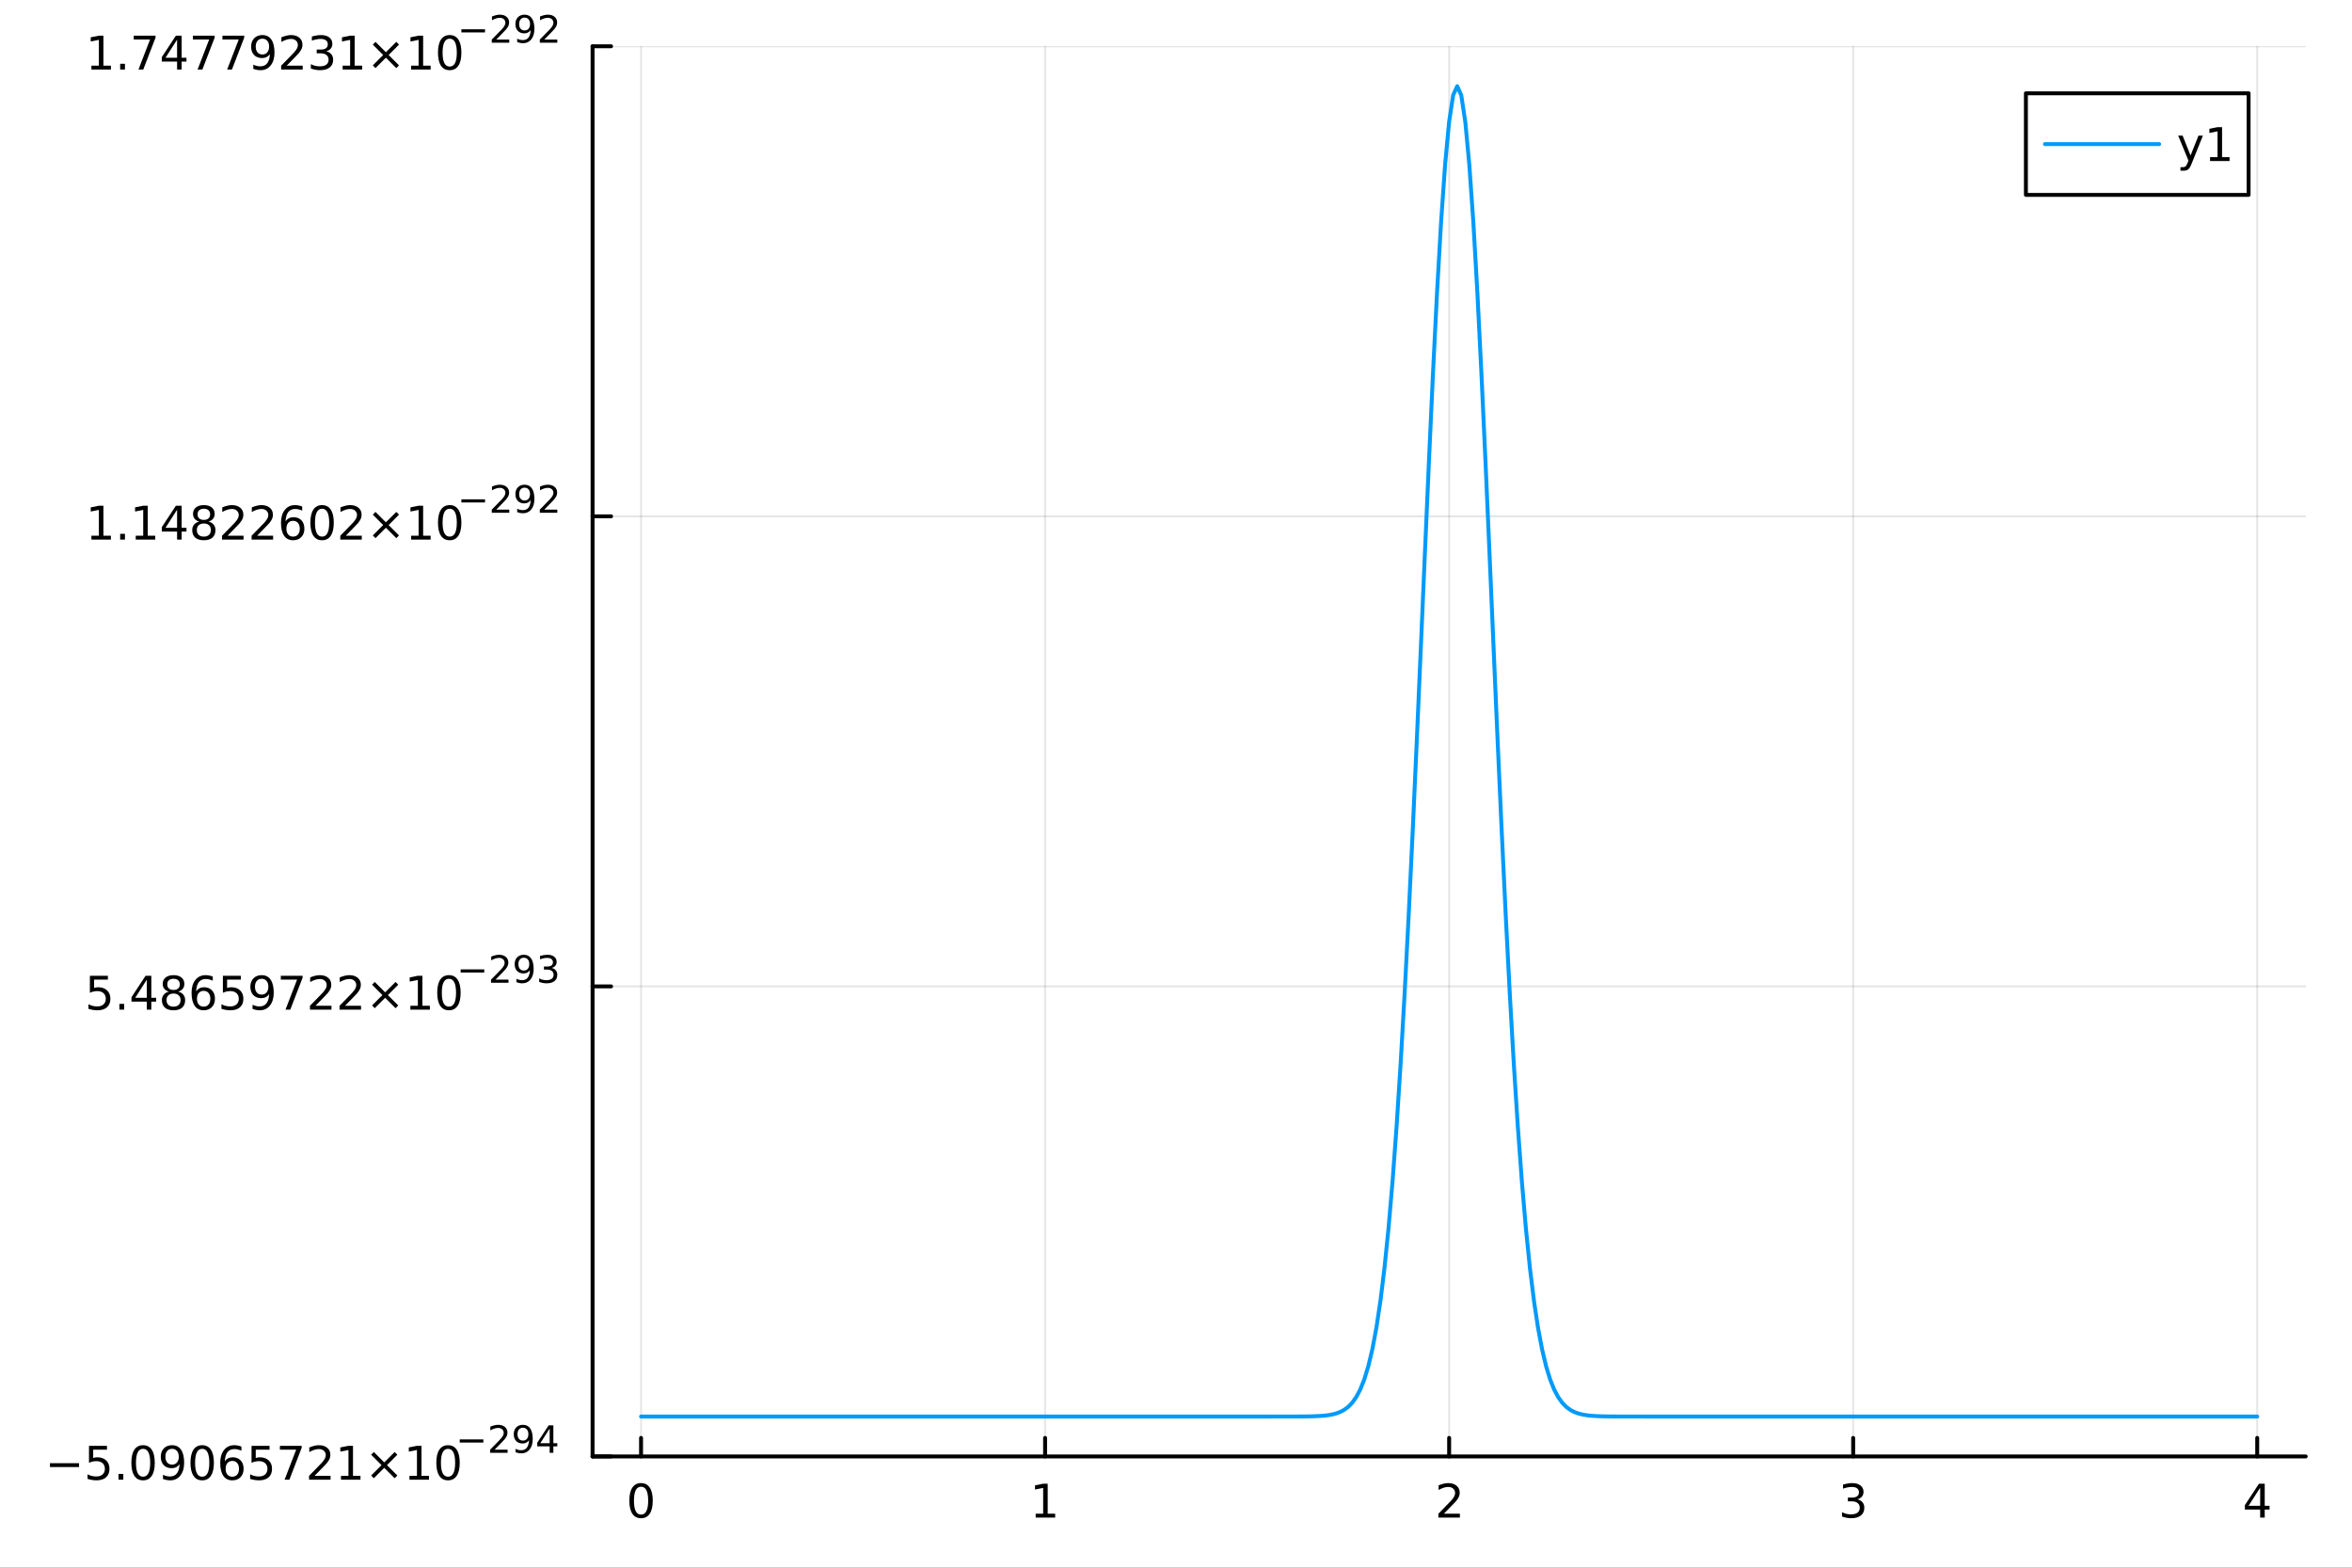 <?xml version="1.0" encoding="utf-8"?>
<svg xmlns="http://www.w3.org/2000/svg" xmlns:xlink="http://www.w3.org/1999/xlink" width="600" height="400" viewBox="0 0 2400 1600">
<rect x="0" y="0" width="2400" height="1600" fill="#333333" stroke="none"/>
<defs>
  <clipPath id="clip010">
    <rect x="0" y="0" width="2400" height="1600"/>
  </clipPath>
</defs>
<path clip-path="url(#clip010)" d="
M0 1600 L2400 1600 L2400 0 L0 0  Z
  " fill="#ffffff" fill-rule="evenodd" fill-opacity="1"/>
<defs>
  <clipPath id="clip011">
    <rect x="480" y="0" width="1681" height="1600"/>
  </clipPath>
</defs>
<path clip-path="url(#clip010)" d="
M604.664 1486.45 L2352.76 1486.45 L2352.76 47.244 L604.664 47.244  Z
  " fill="#ffffff" fill-rule="evenodd" fill-opacity="1"/>
<defs>
  <clipPath id="clip012">
    <rect x="604" y="47" width="1749" height="1440"/>
  </clipPath>
</defs>
<polyline clip-path="url(#clip012)" style="stroke:#000000; stroke-linecap:round; stroke-linejoin:round; stroke-width:2; stroke-opacity:0.1; fill:none" points="
  654.139,1486.45 654.139,47.244 
  "/>
<polyline clip-path="url(#clip012)" style="stroke:#000000; stroke-linecap:round; stroke-linejoin:round; stroke-width:2; stroke-opacity:0.1; fill:none" points="
  1066.42,1486.45 1066.42,47.244 
  "/>
<polyline clip-path="url(#clip012)" style="stroke:#000000; stroke-linecap:round; stroke-linejoin:round; stroke-width:2; stroke-opacity:0.1; fill:none" points="
  1478.71,1486.45 1478.71,47.244 
  "/>
<polyline clip-path="url(#clip012)" style="stroke:#000000; stroke-linecap:round; stroke-linejoin:round; stroke-width:2; stroke-opacity:0.1; fill:none" points="
  1891,1486.45 1891,47.244 
  "/>
<polyline clip-path="url(#clip012)" style="stroke:#000000; stroke-linecap:round; stroke-linejoin:round; stroke-width:2; stroke-opacity:0.1; fill:none" points="
  2303.28,1486.45 2303.28,47.244 
  "/>
<polyline clip-path="url(#clip010)" style="stroke:#000000; stroke-linecap:round; stroke-linejoin:round; stroke-width:4; stroke-opacity:1; fill:none" points="
  604.664,1486.45 2352.76,1486.45 
  "/>
<polyline clip-path="url(#clip010)" style="stroke:#000000; stroke-linecap:round; stroke-linejoin:round; stroke-width:4; stroke-opacity:1; fill:none" points="
  654.139,1486.45 654.139,1467.55 
  "/>
<polyline clip-path="url(#clip010)" style="stroke:#000000; stroke-linecap:round; stroke-linejoin:round; stroke-width:4; stroke-opacity:1; fill:none" points="
  1066.42,1486.45 1066.42,1467.55 
  "/>
<polyline clip-path="url(#clip010)" style="stroke:#000000; stroke-linecap:round; stroke-linejoin:round; stroke-width:4; stroke-opacity:1; fill:none" points="
  1478.71,1486.45 1478.71,1467.55 
  "/>
<polyline clip-path="url(#clip010)" style="stroke:#000000; stroke-linecap:round; stroke-linejoin:round; stroke-width:4; stroke-opacity:1; fill:none" points="
  1891,1486.45 1891,1467.55 
  "/>
<polyline clip-path="url(#clip010)" style="stroke:#000000; stroke-linecap:round; stroke-linejoin:round; stroke-width:4; stroke-opacity:1; fill:none" points="
  2303.28,1486.45 2303.28,1467.55 
  "/>
<path clip-path="url(#clip010)" d="M654.139 1517.37 Q650.528 1517.37 648.699 1520.93 Q646.893 1524.47 646.893 1531.6 Q646.893 1538.71 648.699 1542.27 Q650.528 1545.82 654.139 1545.82 Q657.773 1545.82 659.578 1542.27 Q661.407 1538.71 661.407 1531.6 Q661.407 1524.47 659.578 1520.93 Q657.773 1517.37 654.139 1517.37 M654.139 1513.66 Q659.949 1513.66 663.004 1518.27 Q666.083 1522.85 666.083 1531.6 Q666.083 1540.33 663.004 1544.94 Q659.949 1549.52 654.139 1549.52 Q648.329 1549.52 645.25 1544.94 Q642.194 1540.33 642.194 1531.6 Q642.194 1522.85 645.25 1518.27 Q648.329 1513.66 654.139 1513.66 Z" fill="#000000" fill-rule="evenodd" fill-opacity="1" /><path clip-path="url(#clip010)" d="M1056.81 1544.91 L1064.45 1544.91 L1064.45 1518.55 L1056.14 1520.21 L1056.14 1515.95 L1064.4 1514.29 L1069.07 1514.29 L1069.07 1544.91 L1076.71 1544.91 L1076.71 1548.85 L1056.81 1548.85 L1056.81 1544.91 Z" fill="#000000" fill-rule="evenodd" fill-opacity="1" /><path clip-path="url(#clip010)" d="M1473.36 1544.91 L1489.68 1544.91 L1489.68 1548.85 L1467.74 1548.85 L1467.74 1544.91 Q1470.4 1542.16 1474.98 1537.53 Q1479.59 1532.88 1480.77 1531.53 Q1483.02 1529.01 1483.9 1527.27 Q1484.8 1525.51 1484.8 1523.82 Q1484.8 1521.07 1482.85 1519.33 Q1480.93 1517.6 1477.83 1517.6 Q1475.63 1517.6 1473.18 1518.36 Q1470.75 1519.13 1467.97 1520.68 L1467.97 1515.95 Q1470.79 1514.82 1473.25 1514.24 Q1475.7 1513.66 1477.74 1513.66 Q1483.11 1513.66 1486.3 1516.35 Q1489.5 1519.03 1489.5 1523.52 Q1489.5 1525.65 1488.69 1527.57 Q1487.9 1529.47 1485.79 1532.07 Q1485.21 1532.74 1482.11 1535.95 Q1479.01 1539.15 1473.36 1544.91 Z" fill="#000000" fill-rule="evenodd" fill-opacity="1" /><path clip-path="url(#clip010)" d="M1895.24 1530.21 Q1898.6 1530.93 1900.48 1533.2 Q1902.37 1535.47 1902.37 1538.8 Q1902.37 1543.92 1898.85 1546.72 Q1895.34 1549.52 1888.85 1549.52 Q1886.68 1549.52 1884.36 1549.08 Q1882.07 1548.66 1879.62 1547.81 L1879.62 1543.29 Q1881.56 1544.43 1883.88 1545.01 Q1886.19 1545.58 1888.72 1545.58 Q1893.11 1545.58 1895.41 1543.85 Q1897.72 1542.11 1897.72 1538.8 Q1897.72 1535.75 1895.57 1534.03 Q1893.44 1532.3 1889.62 1532.3 L1885.59 1532.3 L1885.59 1528.45 L1889.8 1528.45 Q1893.25 1528.45 1895.08 1527.09 Q1896.91 1525.7 1896.91 1523.11 Q1896.91 1520.45 1895.01 1519.03 Q1893.14 1517.6 1889.62 1517.6 Q1887.7 1517.6 1885.5 1518.01 Q1883.3 1518.43 1880.66 1519.31 L1880.66 1515.14 Q1883.32 1514.4 1885.64 1514.03 Q1887.98 1513.66 1890.04 1513.66 Q1895.36 1513.66 1898.46 1516.09 Q1901.56 1518.5 1901.56 1522.62 Q1901.56 1525.49 1899.92 1527.48 Q1898.28 1529.45 1895.24 1530.21 Z" fill="#000000" fill-rule="evenodd" fill-opacity="1" /><path clip-path="url(#clip010)" d="M2306.29 1518.36 L2294.49 1536.81 L2306.29 1536.81 L2306.29 1518.36 M2305.06 1514.29 L2310.94 1514.29 L2310.94 1536.81 L2315.87 1536.81 L2315.87 1540.7 L2310.94 1540.7 L2310.94 1548.85 L2306.29 1548.85 L2306.29 1540.7 L2290.69 1540.7 L2290.69 1536.19 L2305.06 1514.29 Z" fill="#000000" fill-rule="evenodd" fill-opacity="1" /><polyline clip-path="url(#clip012)" style="stroke:#000000; stroke-linecap:round; stroke-linejoin:round; stroke-width:2; stroke-opacity:0.1; fill:none" points="
  604.664,1486.45 2352.76,1486.45 
  "/>
<polyline clip-path="url(#clip012)" style="stroke:#000000; stroke-linecap:round; stroke-linejoin:round; stroke-width:2; stroke-opacity:0.1; fill:none" points="
  604.664,1006.71 2352.76,1006.71 
  "/>
<polyline clip-path="url(#clip012)" style="stroke:#000000; stroke-linecap:round; stroke-linejoin:round; stroke-width:2; stroke-opacity:0.1; fill:none" points="
  604.664,526.979 2352.76,526.979 
  "/>
<polyline clip-path="url(#clip012)" style="stroke:#000000; stroke-linecap:round; stroke-linejoin:round; stroke-width:2; stroke-opacity:0.1; fill:none" points="
  604.664,47.244 2352.76,47.244 
  "/>
<polyline clip-path="url(#clip010)" style="stroke:#000000; stroke-linecap:round; stroke-linejoin:round; stroke-width:4; stroke-opacity:1; fill:none" points="
  604.664,1486.45 604.664,47.244 
  "/>
<polyline clip-path="url(#clip010)" style="stroke:#000000; stroke-linecap:round; stroke-linejoin:round; stroke-width:4; stroke-opacity:1; fill:none" points="
  604.664,1486.45 623.562,1486.45 
  "/>
<polyline clip-path="url(#clip010)" style="stroke:#000000; stroke-linecap:round; stroke-linejoin:round; stroke-width:4; stroke-opacity:1; fill:none" points="
  604.664,1006.71 623.562,1006.71 
  "/>
<polyline clip-path="url(#clip010)" style="stroke:#000000; stroke-linecap:round; stroke-linejoin:round; stroke-width:4; stroke-opacity:1; fill:none" points="
  604.664,526.979 623.562,526.979 
  "/>
<polyline clip-path="url(#clip010)" style="stroke:#000000; stroke-linecap:round; stroke-linejoin:round; stroke-width:4; stroke-opacity:1; fill:none" points="
  604.664,47.244 623.562,47.244 
  "/>
<path clip-path="url(#clip010)" d="M50.992 1493.35 L80.668 1493.35 L80.668 1497.28 L50.992 1497.28 L50.992 1493.35 Z" fill="#000000" fill-rule="evenodd" fill-opacity="1" /><path clip-path="url(#clip010)" d="M90.807 1475.62 L109.163 1475.62 L109.163 1479.55 L95.089 1479.55 L95.089 1488.02 Q96.108 1487.68 97.126 1487.51 Q98.145 1487.33 99.163 1487.33 Q104.95 1487.33 108.33 1490.5 Q111.709 1493.67 111.709 1499.09 Q111.709 1504.67 108.237 1507.77 Q104.765 1510.85 98.446 1510.85 Q96.27 1510.85 94.001 1510.48 Q91.756 1510.11 89.348 1509.37 L89.348 1504.67 Q91.432 1505.8 93.654 1506.36 Q95.876 1506.91 98.353 1506.91 Q102.358 1506.91 104.696 1504.81 Q107.033 1502.7 107.033 1499.09 Q107.033 1495.48 104.696 1493.37 Q102.358 1491.26 98.353 1491.26 Q96.478 1491.26 94.603 1491.68 Q92.751 1492.1 90.807 1492.98 L90.807 1475.62 Z" fill="#000000" fill-rule="evenodd" fill-opacity="1" /><path clip-path="url(#clip010)" d="M120.922 1504.3 L125.807 1504.3 L125.807 1510.18 L120.922 1510.18 L120.922 1504.3 Z" fill="#000000" fill-rule="evenodd" fill-opacity="1" /><path clip-path="url(#clip010)" d="M145.992 1478.69 Q142.381 1478.69 140.552 1482.26 Q138.746 1485.8 138.746 1492.93 Q138.746 1500.04 140.552 1503.6 Q142.381 1507.14 145.992 1507.14 Q149.626 1507.14 151.431 1503.6 Q153.26 1500.04 153.26 1492.93 Q153.26 1485.8 151.431 1482.26 Q149.626 1478.69 145.992 1478.69 M145.992 1474.99 Q151.802 1474.99 154.857 1479.6 Q157.936 1484.18 157.936 1492.93 Q157.936 1501.66 154.857 1506.26 Q151.802 1510.85 145.992 1510.85 Q140.181 1510.85 137.103 1506.26 Q134.047 1501.66 134.047 1492.93 Q134.047 1484.18 137.103 1479.6 Q140.181 1474.99 145.992 1474.99 Z" fill="#000000" fill-rule="evenodd" fill-opacity="1" /><path clip-path="url(#clip010)" d="M166.292 1509.46 L166.292 1505.2 Q168.052 1506.03 169.857 1506.47 Q171.663 1506.91 173.399 1506.91 Q178.028 1506.91 180.459 1503.81 Q182.913 1500.68 183.26 1494.34 Q181.917 1496.33 179.857 1497.4 Q177.797 1498.46 175.297 1498.46 Q170.112 1498.46 167.079 1495.34 Q164.07 1492.19 164.07 1486.75 Q164.07 1481.43 167.218 1478.21 Q170.366 1474.99 175.598 1474.99 Q181.593 1474.99 184.741 1479.6 Q187.913 1484.18 187.913 1492.93 Q187.913 1501.1 184.024 1505.99 Q180.158 1510.85 173.607 1510.85 Q171.848 1510.85 170.042 1510.5 Q168.237 1510.15 166.292 1509.46 M175.598 1494.81 Q178.746 1494.81 180.575 1492.65 Q182.427 1490.5 182.427 1486.75 Q182.427 1483.02 180.575 1480.87 Q178.746 1478.69 175.598 1478.69 Q172.45 1478.69 170.598 1480.87 Q168.769 1483.02 168.769 1486.75 Q168.769 1490.5 170.598 1492.65 Q172.45 1494.81 175.598 1494.81 Z" fill="#000000" fill-rule="evenodd" fill-opacity="1" /><path clip-path="url(#clip010)" d="M206.315 1478.69 Q202.704 1478.69 200.876 1482.26 Q199.07 1485.8 199.07 1492.93 Q199.07 1500.04 200.876 1503.6 Q202.704 1507.14 206.315 1507.14 Q209.95 1507.14 211.755 1503.6 Q213.584 1500.04 213.584 1492.93 Q213.584 1485.8 211.755 1482.26 Q209.95 1478.69 206.315 1478.69 M206.315 1474.99 Q212.126 1474.99 215.181 1479.6 Q218.26 1484.18 218.26 1492.93 Q218.26 1501.66 215.181 1506.26 Q212.126 1510.85 206.315 1510.85 Q200.505 1510.85 197.427 1506.26 Q194.371 1501.66 194.371 1492.93 Q194.371 1484.18 197.427 1479.6 Q200.505 1474.99 206.315 1474.99 Z" fill="#000000" fill-rule="evenodd" fill-opacity="1" /><path clip-path="url(#clip010)" d="M237.056 1491.03 Q233.908 1491.03 232.056 1493.18 Q230.227 1495.34 230.227 1499.09 Q230.227 1502.81 232.056 1504.99 Q233.908 1507.14 237.056 1507.14 Q240.204 1507.14 242.033 1504.99 Q243.885 1502.81 243.885 1499.09 Q243.885 1495.34 242.033 1493.18 Q240.204 1491.03 237.056 1491.03 M246.338 1476.38 L246.338 1480.64 Q244.579 1479.81 242.774 1479.37 Q240.991 1478.93 239.232 1478.93 Q234.602 1478.93 232.149 1482.05 Q229.718 1485.18 229.371 1491.5 Q230.737 1489.48 232.797 1488.42 Q234.857 1487.33 237.334 1487.33 Q242.542 1487.33 245.551 1490.5 Q248.584 1493.65 248.584 1499.09 Q248.584 1504.41 245.436 1507.63 Q242.287 1510.85 237.056 1510.85 Q231.061 1510.85 227.889 1506.26 Q224.718 1501.66 224.718 1492.93 Q224.718 1484.74 228.607 1479.87 Q232.496 1474.99 239.047 1474.99 Q240.806 1474.99 242.588 1475.34 Q244.394 1475.68 246.338 1476.38 Z" fill="#000000" fill-rule="evenodd" fill-opacity="1" /><path clip-path="url(#clip010)" d="M256.685 1475.62 L275.042 1475.62 L275.042 1479.55 L260.968 1479.55 L260.968 1488.02 Q261.986 1487.68 263.005 1487.51 Q264.023 1487.33 265.042 1487.33 Q270.829 1487.33 274.209 1490.5 Q277.588 1493.67 277.588 1499.09 Q277.588 1504.67 274.116 1507.77 Q270.644 1510.85 264.324 1510.85 Q262.148 1510.85 259.88 1510.48 Q257.635 1510.11 255.227 1509.37 L255.227 1504.67 Q257.31 1505.8 259.533 1506.36 Q261.755 1506.91 264.232 1506.91 Q268.236 1506.91 270.574 1504.81 Q272.912 1502.7 272.912 1499.09 Q272.912 1495.48 270.574 1493.37 Q268.236 1491.26 264.232 1491.26 Q262.357 1491.26 260.482 1491.68 Q258.63 1492.1 256.685 1492.98 L256.685 1475.62 Z" fill="#000000" fill-rule="evenodd" fill-opacity="1" /><path clip-path="url(#clip010)" d="M285.62 1475.62 L307.843 1475.62 L307.843 1477.61 L295.296 1510.18 L290.412 1510.18 L302.218 1479.55 L285.62 1479.55 L285.62 1475.62 Z" fill="#000000" fill-rule="evenodd" fill-opacity="1" /><path clip-path="url(#clip010)" d="M320.991 1506.24 L337.31 1506.24 L337.31 1510.18 L315.366 1510.18 L315.366 1506.24 Q318.028 1503.49 322.611 1498.86 Q327.217 1494.2 328.398 1492.86 Q330.643 1490.34 331.523 1488.6 Q332.426 1486.84 332.426 1485.15 Q332.426 1482.4 330.481 1480.66 Q328.56 1478.93 325.458 1478.93 Q323.259 1478.93 320.805 1479.69 Q318.375 1480.45 315.597 1482 L315.597 1477.28 Q318.421 1476.15 320.875 1475.57 Q323.329 1474.99 325.366 1474.99 Q330.736 1474.99 333.93 1477.68 Q337.125 1480.36 337.125 1484.85 Q337.125 1486.98 336.315 1488.9 Q335.528 1490.8 333.421 1493.39 Q332.842 1494.06 329.741 1497.28 Q326.639 1500.48 320.991 1506.24 Z" fill="#000000" fill-rule="evenodd" fill-opacity="1" /><path clip-path="url(#clip010)" d="M347.935 1506.24 L355.574 1506.24 L355.574 1479.87 L347.264 1481.54 L347.264 1477.28 L355.528 1475.62 L360.203 1475.62 L360.203 1506.24 L367.842 1506.24 L367.842 1510.18 L347.935 1510.18 L347.935 1506.24 Z" fill="#000000" fill-rule="evenodd" fill-opacity="1" /><path clip-path="url(#clip010)" d="M405.458 1484.71 L394.879 1495.34 L405.458 1505.92 L402.703 1508.72 L392.078 1498.09 L381.453 1508.72 L378.722 1505.92 L389.277 1495.34 L378.722 1484.71 L381.453 1481.91 L392.078 1492.54 L402.703 1481.91 L405.458 1484.71 Z" fill="#000000" fill-rule="evenodd" fill-opacity="1" /><path clip-path="url(#clip010)" d="M417.819 1506.24 L425.458 1506.24 L425.458 1479.87 L417.148 1481.54 L417.148 1477.28 L425.411 1475.62 L430.087 1475.62 L430.087 1506.24 L437.726 1506.24 L437.726 1510.18 L417.819 1510.18 L417.819 1506.24 Z" fill="#000000" fill-rule="evenodd" fill-opacity="1" /><path clip-path="url(#clip010)" d="M457.171 1478.69 Q453.559 1478.69 451.731 1482.26 Q449.925 1485.8 449.925 1492.93 Q449.925 1500.04 451.731 1503.6 Q453.559 1507.14 457.171 1507.14 Q460.805 1507.14 462.61 1503.6 Q464.439 1500.04 464.439 1492.93 Q464.439 1485.8 462.61 1482.26 Q460.805 1478.69 457.171 1478.69 M457.171 1474.99 Q462.981 1474.99 466.036 1479.6 Q469.115 1484.18 469.115 1492.93 Q469.115 1501.66 466.036 1506.26 Q462.981 1510.85 457.171 1510.85 Q451.36 1510.85 448.282 1506.26 Q445.226 1501.66 445.226 1492.93 Q445.226 1484.18 448.282 1479.6 Q451.36 1474.99 457.171 1474.99 Z" fill="#000000" fill-rule="evenodd" fill-opacity="1" /><path clip-path="url(#clip010)" d="M469.115 1469.09 L493.226 1469.09 L493.226 1472.29 L469.115 1472.29 L469.115 1469.09 Z" fill="#000000" fill-rule="evenodd" fill-opacity="1" /><path clip-path="url(#clip010)" d="M504.699 1479.57 L517.959 1479.57 L517.959 1482.77 L500.129 1482.77 L500.129 1479.57 Q502.292 1477.33 506.016 1473.57 Q509.758 1469.79 510.718 1468.7 Q512.542 1466.65 513.257 1465.24 Q513.99 1463.81 513.99 1462.43 Q513.99 1460.2 512.41 1458.79 Q510.849 1457.37 508.329 1457.37 Q506.542 1457.37 504.549 1458 Q502.574 1458.62 500.317 1459.88 L500.317 1456.04 Q502.612 1455.12 504.605 1454.65 Q506.599 1454.18 508.254 1454.18 Q512.617 1454.18 515.213 1456.36 Q517.808 1458.54 517.808 1462.19 Q517.808 1463.92 517.15 1465.48 Q516.51 1467.02 514.799 1469.13 Q514.329 1469.67 511.809 1472.29 Q509.288 1474.88 504.699 1479.57 Z" fill="#000000" fill-rule="evenodd" fill-opacity="1" /><path clip-path="url(#clip010)" d="M526.046 1482.18 L526.046 1478.72 Q527.475 1479.4 528.942 1479.76 Q530.409 1480.11 531.82 1480.11 Q535.582 1480.11 537.556 1477.59 Q539.55 1475.05 539.832 1469.9 Q538.741 1471.52 537.067 1472.38 Q535.393 1473.25 533.362 1473.25 Q529.149 1473.25 526.685 1470.71 Q524.24 1468.15 524.24 1463.73 Q524.24 1459.41 526.798 1456.79 Q529.356 1454.18 533.607 1454.18 Q538.478 1454.18 541.036 1457.92 Q543.612 1461.64 543.612 1468.75 Q543.612 1475.39 540.453 1479.36 Q537.312 1483.31 531.989 1483.31 Q530.56 1483.31 529.093 1483.03 Q527.626 1482.75 526.046 1482.18 M533.607 1470.28 Q536.165 1470.28 537.65 1468.53 Q539.155 1466.78 539.155 1463.73 Q539.155 1460.7 537.65 1458.95 Q536.165 1457.19 533.607 1457.19 Q531.049 1457.19 529.544 1458.95 Q528.058 1460.7 528.058 1463.73 Q528.058 1466.78 529.544 1468.53 Q531.049 1470.28 533.607 1470.28 Z" fill="#000000" fill-rule="evenodd" fill-opacity="1" /><path clip-path="url(#clip010)" d="M560.878 1458 L551.286 1472.99 L560.878 1472.99 L560.878 1458 M559.881 1454.69 L564.658 1454.69 L564.658 1472.99 L568.664 1472.99 L568.664 1476.14 L564.658 1476.14 L564.658 1482.77 L560.878 1482.77 L560.878 1476.14 L548.202 1476.14 L548.202 1472.48 L559.881 1454.69 Z" fill="#000000" fill-rule="evenodd" fill-opacity="1" /><path clip-path="url(#clip010)" d="M91.728 995.881 L110.085 995.881 L110.085 999.816 L96.011 999.816 L96.011 1008.29 Q97.029 1007.94 98.048 1007.78 Q99.066 1007.59 100.085 1007.59 Q105.872 1007.59 109.251 1010.77 Q112.631 1013.94 112.631 1019.35 Q112.631 1024.93 109.159 1028.03 Q105.687 1031.11 99.367 1031.11 Q97.191 1031.11 94.923 1030.74 Q92.677 1030.37 90.27 1029.63 L90.27 1024.93 Q92.353 1026.07 94.576 1026.62 Q96.798 1027.18 99.275 1027.18 Q103.279 1027.18 105.617 1025.07 Q107.955 1022.96 107.955 1019.35 Q107.955 1015.74 105.617 1013.64 Q103.279 1011.53 99.275 1011.53 Q97.4 1011.53 95.525 1011.95 Q93.673 1012.36 91.728 1013.24 L91.728 995.881 Z" fill="#000000" fill-rule="evenodd" fill-opacity="1" /><path clip-path="url(#clip010)" d="M121.844 1024.56 L126.728 1024.56 L126.728 1030.44 L121.844 1030.44 L121.844 1024.56 Z" fill="#000000" fill-rule="evenodd" fill-opacity="1" /><path clip-path="url(#clip010)" d="M149.76 999.955 L137.955 1018.4 L149.76 1018.4 L149.76 999.955 M148.534 995.881 L154.413 995.881 L154.413 1018.4 L159.344 1018.4 L159.344 1022.29 L154.413 1022.29 L154.413 1030.44 L149.76 1030.44 L149.76 1022.29 L134.159 1022.29 L134.159 1017.78 L148.534 995.881 Z" fill="#000000" fill-rule="evenodd" fill-opacity="1" /><path clip-path="url(#clip010)" d="M177.075 1014.03 Q173.742 1014.03 171.82 1015.81 Q169.922 1017.59 169.922 1020.72 Q169.922 1023.84 171.82 1025.63 Q173.742 1027.41 177.075 1027.41 Q180.408 1027.41 182.33 1025.63 Q184.251 1023.82 184.251 1020.72 Q184.251 1017.59 182.33 1015.81 Q180.432 1014.03 177.075 1014.03 M172.399 1012.04 Q169.39 1011.3 167.7 1009.24 Q166.033 1007.18 166.033 1004.21 Q166.033 1000.07 168.973 997.663 Q171.936 995.256 177.075 995.256 Q182.237 995.256 185.177 997.663 Q188.117 1000.07 188.117 1004.21 Q188.117 1007.18 186.427 1009.24 Q184.76 1011.3 181.774 1012.04 Q185.154 1012.83 187.029 1015.12 Q188.927 1017.41 188.927 1020.72 Q188.927 1025.74 185.848 1028.43 Q182.793 1031.11 177.075 1031.11 Q171.358 1031.11 168.279 1028.43 Q165.223 1025.74 165.223 1020.72 Q165.223 1017.41 167.121 1015.12 Q169.02 1012.83 172.399 1012.04 M170.686 1004.65 Q170.686 1007.34 172.353 1008.84 Q174.043 1010.35 177.075 1010.35 Q180.084 1010.35 181.774 1008.84 Q183.487 1007.34 183.487 1004.65 Q183.487 1001.97 181.774 1000.46 Q180.084 998.96 177.075 998.96 Q174.043 998.96 172.353 1000.46 Q170.686 1001.97 170.686 1004.65 Z" fill="#000000" fill-rule="evenodd" fill-opacity="1" /><path clip-path="url(#clip010)" d="M207.816 1011.3 Q204.668 1011.3 202.816 1013.45 Q200.987 1015.6 200.987 1019.35 Q200.987 1023.08 202.816 1025.26 Q204.668 1027.41 207.816 1027.41 Q210.964 1027.41 212.792 1025.26 Q214.644 1023.08 214.644 1019.35 Q214.644 1015.6 212.792 1013.45 Q210.964 1011.3 207.816 1011.3 M217.098 996.645 L217.098 1000.9 Q215.339 1000.07 213.533 999.631 Q211.751 999.191 209.992 999.191 Q205.362 999.191 202.908 1002.32 Q200.478 1005.44 200.131 1011.76 Q201.496 1009.75 203.556 1008.68 Q205.617 1007.59 208.093 1007.59 Q213.302 1007.59 216.311 1010.77 Q219.343 1013.91 219.343 1019.35 Q219.343 1024.68 216.195 1027.89 Q213.047 1031.11 207.816 1031.11 Q201.82 1031.11 198.649 1026.53 Q195.478 1021.92 195.478 1013.2 Q195.478 1005 199.367 1000.14 Q203.255 995.256 209.806 995.256 Q211.566 995.256 213.348 995.603 Q215.154 995.95 217.098 996.645 Z" fill="#000000" fill-rule="evenodd" fill-opacity="1" /><path clip-path="url(#clip010)" d="M227.445 995.881 L245.802 995.881 L245.802 999.816 L231.728 999.816 L231.728 1008.29 Q232.746 1007.94 233.765 1007.78 Q234.783 1007.59 235.802 1007.59 Q241.589 1007.59 244.968 1010.77 Q248.348 1013.94 248.348 1019.35 Q248.348 1024.93 244.876 1028.03 Q241.403 1031.11 235.084 1031.11 Q232.908 1031.11 230.64 1030.74 Q228.394 1030.37 225.987 1029.63 L225.987 1024.93 Q228.07 1026.07 230.292 1026.62 Q232.515 1027.18 234.991 1027.18 Q238.996 1027.18 241.334 1025.07 Q243.672 1022.96 243.672 1019.35 Q243.672 1015.74 241.334 1013.64 Q238.996 1011.53 234.991 1011.53 Q233.116 1011.53 231.241 1011.95 Q229.39 1012.36 227.445 1013.24 L227.445 995.881 Z" fill="#000000" fill-rule="evenodd" fill-opacity="1" /><path clip-path="url(#clip010)" d="M257.7 1029.72 L257.7 1025.46 Q259.459 1026.3 261.264 1026.74 Q263.07 1027.18 264.806 1027.18 Q269.436 1027.18 271.866 1024.08 Q274.32 1020.95 274.667 1014.61 Q273.325 1016.6 271.264 1017.66 Q269.204 1018.73 266.704 1018.73 Q261.519 1018.73 258.487 1015.6 Q255.477 1012.45 255.477 1007.02 Q255.477 1001.69 258.626 998.473 Q261.774 995.256 267.005 995.256 Q273 995.256 276.149 999.862 Q279.32 1004.45 279.32 1013.2 Q279.32 1021.37 275.431 1026.25 Q271.565 1031.11 265.014 1031.11 Q263.255 1031.11 261.45 1030.76 Q259.644 1030.42 257.7 1029.72 M267.005 1015.07 Q270.153 1015.07 271.982 1012.92 Q273.834 1010.77 273.834 1007.02 Q273.834 1003.29 271.982 1001.14 Q270.153 998.96 267.005 998.96 Q263.857 998.96 262.005 1001.14 Q260.176 1003.29 260.176 1007.02 Q260.176 1010.77 262.005 1012.92 Q263.857 1015.07 267.005 1015.07 Z" fill="#000000" fill-rule="evenodd" fill-opacity="1" /><path clip-path="url(#clip010)" d="M286.542 995.881 L308.764 995.881 L308.764 997.872 L296.218 1030.44 L291.334 1030.44 L303.139 999.816 L286.542 999.816 L286.542 995.881 Z" fill="#000000" fill-rule="evenodd" fill-opacity="1" /><path clip-path="url(#clip010)" d="M321.912 1026.51 L338.232 1026.51 L338.232 1030.44 L316.287 1030.44 L316.287 1026.51 Q318.949 1023.75 323.533 1019.12 Q328.139 1014.47 329.32 1013.13 Q331.565 1010.6 332.445 1008.87 Q333.347 1007.11 333.347 1005.42 Q333.347 1002.66 331.403 1000.93 Q329.482 999.191 326.38 999.191 Q324.181 999.191 321.727 999.955 Q319.297 1000.72 316.519 1002.27 L316.519 997.548 Q319.343 996.413 321.797 995.835 Q324.25 995.256 326.287 995.256 Q331.658 995.256 334.852 997.941 Q338.046 1000.63 338.046 1005.12 Q338.046 1007.25 337.236 1009.17 Q336.449 1011.07 334.343 1013.66 Q333.764 1014.33 330.662 1017.55 Q327.56 1020.74 321.912 1026.51 Z" fill="#000000" fill-rule="evenodd" fill-opacity="1" /><path clip-path="url(#clip010)" d="M352.074 1026.51 L368.393 1026.51 L368.393 1030.44 L346.449 1030.44 L346.449 1026.51 Q349.111 1023.75 353.694 1019.12 Q358.301 1014.47 359.482 1013.13 Q361.727 1010.6 362.606 1008.87 Q363.509 1007.11 363.509 1005.42 Q363.509 1002.66 361.565 1000.93 Q359.644 999.191 356.542 999.191 Q354.343 999.191 351.889 999.955 Q349.458 1000.72 346.681 1002.27 L346.681 997.548 Q349.505 996.413 351.958 995.835 Q354.412 995.256 356.449 995.256 Q361.819 995.256 365.014 997.941 Q368.208 1000.63 368.208 1005.12 Q368.208 1007.25 367.398 1009.17 Q366.611 1011.07 364.505 1013.66 Q363.926 1014.33 360.824 1017.55 Q357.722 1020.74 352.074 1026.51 Z" fill="#000000" fill-rule="evenodd" fill-opacity="1" /><path clip-path="url(#clip010)" d="M406.379 1004.98 L395.801 1015.6 L406.379 1026.18 L403.625 1028.98 L393 1018.36 L382.375 1028.98 L379.643 1026.18 L390.199 1015.6 L379.643 1004.98 L382.375 1002.18 L393 1012.8 L403.625 1002.18 L406.379 1004.98 Z" fill="#000000" fill-rule="evenodd" fill-opacity="1" /><path clip-path="url(#clip010)" d="M418.74 1026.51 L426.379 1026.51 L426.379 1000.14 L418.069 1001.81 L418.069 997.548 L426.333 995.881 L431.009 995.881 L431.009 1026.51 L438.648 1026.51 L438.648 1030.44 L418.74 1030.44 L418.74 1026.51 Z" fill="#000000" fill-rule="evenodd" fill-opacity="1" /><path clip-path="url(#clip010)" d="M458.092 998.96 Q454.481 998.96 452.652 1002.52 Q450.847 1006.07 450.847 1013.2 Q450.847 1020.3 452.652 1023.87 Q454.481 1027.41 458.092 1027.41 Q461.726 1027.41 463.532 1023.87 Q465.361 1020.3 465.361 1013.2 Q465.361 1006.07 463.532 1002.52 Q461.726 998.96 458.092 998.96 M458.092 995.256 Q463.902 995.256 466.958 999.862 Q470.036 1004.45 470.036 1013.2 Q470.036 1021.92 466.958 1026.53 Q463.902 1031.11 458.092 1031.11 Q452.282 1031.11 449.203 1026.53 Q446.148 1021.92 446.148 1013.2 Q446.148 1004.45 449.203 999.862 Q452.282 995.256 458.092 995.256 Z" fill="#000000" fill-rule="evenodd" fill-opacity="1" /><path clip-path="url(#clip010)" d="M470.036 989.357 L494.148 989.357 L494.148 992.555 L470.036 992.555 L470.036 989.357 Z" fill="#000000" fill-rule="evenodd" fill-opacity="1" /><path clip-path="url(#clip010)" d="M505.621 999.833 L518.88 999.833 L518.88 1003.03 L501.05 1003.03 L501.05 999.833 Q503.213 997.595 506.937 993.833 Q510.68 990.053 511.639 988.962 Q513.464 986.912 514.178 985.502 Q514.912 984.072 514.912 982.699 Q514.912 980.461 513.332 979.051 Q511.771 977.64 509.251 977.64 Q507.464 977.64 505.47 978.261 Q503.495 978.881 501.239 980.141 L501.239 976.305 Q503.533 975.383 505.527 974.913 Q507.52 974.443 509.175 974.443 Q513.539 974.443 516.134 976.624 Q518.73 978.806 518.73 982.455 Q518.73 984.185 518.072 985.746 Q517.432 987.288 515.721 989.395 Q515.25 989.94 512.73 992.555 Q510.21 995.15 505.621 999.833 Z" fill="#000000" fill-rule="evenodd" fill-opacity="1" /><path clip-path="url(#clip010)" d="M526.968 1002.45 L526.968 998.987 Q528.397 999.664 529.864 1000.02 Q531.331 1000.38 532.742 1000.38 Q536.503 1000.38 538.478 997.858 Q540.472 995.319 540.754 990.166 Q539.663 991.783 537.989 992.649 Q536.315 993.514 534.284 993.514 Q530.071 993.514 527.607 990.975 Q525.162 988.417 525.162 983.997 Q525.162 979.671 527.72 977.057 Q530.278 974.443 534.528 974.443 Q539.4 974.443 541.957 978.185 Q544.534 981.909 544.534 989.019 Q544.534 995.658 541.374 999.626 Q538.233 1003.58 532.911 1003.58 Q531.481 1003.58 530.014 1003.29 Q528.547 1003.01 526.968 1002.45 M534.528 990.542 Q537.086 990.542 538.572 988.793 Q540.077 987.044 540.077 983.997 Q540.077 980.969 538.572 979.22 Q537.086 977.452 534.528 977.452 Q531.97 977.452 530.466 979.22 Q528.98 980.969 528.98 983.997 Q528.98 987.044 530.466 988.793 Q531.97 990.542 534.528 990.542 Z" fill="#000000" fill-rule="evenodd" fill-opacity="1" /><path clip-path="url(#clip010)" d="M562.872 987.89 Q565.599 988.473 567.122 990.316 Q568.664 992.16 568.664 994.868 Q568.664 999.024 565.806 1001.3 Q562.947 1003.58 557.681 1003.58 Q555.913 1003.58 554.032 1003.22 Q552.17 1002.88 550.176 1002.18 L550.176 998.517 Q551.756 999.438 553.637 999.908 Q555.518 1000.38 557.568 1000.38 Q561.141 1000.38 563.003 998.968 Q564.884 997.557 564.884 994.868 Q564.884 992.385 563.135 990.994 Q561.405 989.583 558.301 989.583 L555.029 989.583 L555.029 986.461 L558.452 986.461 Q561.254 986.461 562.74 985.351 Q564.226 984.223 564.226 982.116 Q564.226 979.953 562.684 978.806 Q561.16 977.64 558.301 977.64 Q556.74 977.64 554.954 977.979 Q553.167 978.317 551.023 979.032 L551.023 975.646 Q553.186 975.045 555.066 974.744 Q556.966 974.443 558.64 974.443 Q562.966 974.443 565.486 976.417 Q568.006 978.373 568.006 981.721 Q568.006 984.053 566.671 985.671 Q565.335 987.27 562.872 987.89 Z" fill="#000000" fill-rule="evenodd" fill-opacity="1" /><path clip-path="url(#clip010)" d="M93.263 546.771 L100.902 546.771 L100.902 520.406 L92.592 522.072 L92.592 517.813 L100.856 516.146 L105.532 516.146 L105.532 546.771 L113.171 546.771 L113.171 550.706 L93.263 550.706 L93.263 546.771 Z" fill="#000000" fill-rule="evenodd" fill-opacity="1" /><path clip-path="url(#clip010)" d="M122.615 544.827 L127.499 544.827 L127.499 550.706 L122.615 550.706 L122.615 544.827 Z" fill="#000000" fill-rule="evenodd" fill-opacity="1" /><path clip-path="url(#clip010)" d="M138.495 546.771 L146.133 546.771 L146.133 520.406 L137.823 522.072 L137.823 517.813 L146.087 516.146 L150.763 516.146 L150.763 546.771 L158.402 546.771 L158.402 550.706 L138.495 550.706 L138.495 546.771 Z" fill="#000000" fill-rule="evenodd" fill-opacity="1" /><path clip-path="url(#clip010)" d="M180.693 520.22 L168.888 538.669 L180.693 538.669 L180.693 520.22 M179.467 516.146 L185.346 516.146 L185.346 538.669 L190.277 538.669 L190.277 542.558 L185.346 542.558 L185.346 550.706 L180.693 550.706 L180.693 542.558 L165.092 542.558 L165.092 538.044 L179.467 516.146 Z" fill="#000000" fill-rule="evenodd" fill-opacity="1" /><path clip-path="url(#clip010)" d="M208.008 534.294 Q204.675 534.294 202.753 536.077 Q200.855 537.859 200.855 540.984 Q200.855 544.109 202.753 545.891 Q204.675 547.674 208.008 547.674 Q211.341 547.674 213.263 545.891 Q215.184 544.086 215.184 540.984 Q215.184 537.859 213.263 536.077 Q211.365 534.294 208.008 534.294 M203.332 532.304 Q200.323 531.563 198.633 529.503 Q196.966 527.443 196.966 524.48 Q196.966 520.336 199.906 517.929 Q202.869 515.521 208.008 515.521 Q213.17 515.521 216.11 517.929 Q219.05 520.336 219.05 524.48 Q219.05 527.443 217.36 529.503 Q215.693 531.563 212.707 532.304 Q216.087 533.091 217.962 535.382 Q219.86 537.674 219.86 540.984 Q219.86 546.007 216.781 548.692 Q213.726 551.378 208.008 551.378 Q202.291 551.378 199.212 548.692 Q196.156 546.007 196.156 540.984 Q196.156 537.674 198.054 535.382 Q199.953 533.091 203.332 532.304 M201.619 524.919 Q201.619 527.605 203.286 529.109 Q204.976 530.614 208.008 530.614 Q211.017 530.614 212.707 529.109 Q214.42 527.605 214.42 524.919 Q214.42 522.234 212.707 520.73 Q211.017 519.225 208.008 519.225 Q204.976 519.225 203.286 520.73 Q201.619 522.234 201.619 524.919 Z" fill="#000000" fill-rule="evenodd" fill-opacity="1" /><path clip-path="url(#clip010)" d="M232.198 546.771 L248.517 546.771 L248.517 550.706 L226.573 550.706 L226.573 546.771 Q229.235 544.017 233.818 539.387 Q238.425 534.734 239.605 533.392 Q241.85 530.868 242.73 529.132 Q243.633 527.373 243.633 525.683 Q243.633 522.929 241.688 521.193 Q239.767 519.456 236.665 519.456 Q234.466 519.456 232.013 520.22 Q229.582 520.984 226.804 522.535 L226.804 517.813 Q229.628 516.679 232.082 516.1 Q234.536 515.521 236.573 515.521 Q241.943 515.521 245.137 518.206 Q248.332 520.892 248.332 525.382 Q248.332 527.512 247.522 529.433 Q246.735 531.331 244.628 533.924 Q244.05 534.595 240.948 537.813 Q237.846 541.007 232.198 546.771 Z" fill="#000000" fill-rule="evenodd" fill-opacity="1" /><path clip-path="url(#clip010)" d="M262.36 546.771 L278.679 546.771 L278.679 550.706 L256.735 550.706 L256.735 546.771 Q259.397 544.017 263.98 539.387 Q268.586 534.734 269.767 533.392 Q272.012 530.868 272.892 529.132 Q273.795 527.373 273.795 525.683 Q273.795 522.929 271.85 521.193 Q269.929 519.456 266.827 519.456 Q264.628 519.456 262.174 520.22 Q259.744 520.984 256.966 522.535 L256.966 517.813 Q259.79 516.679 262.244 516.1 Q264.698 515.521 266.735 515.521 Q272.105 515.521 275.299 518.206 Q278.494 520.892 278.494 525.382 Q278.494 527.512 277.684 529.433 Q276.897 531.331 274.79 533.924 Q274.211 534.595 271.11 537.813 Q268.008 541.007 262.36 546.771 Z" fill="#000000" fill-rule="evenodd" fill-opacity="1" /><path clip-path="url(#clip010)" d="M299.072 531.563 Q295.924 531.563 294.072 533.716 Q292.244 535.868 292.244 539.618 Q292.244 543.345 294.072 545.521 Q295.924 547.674 299.072 547.674 Q302.221 547.674 304.049 545.521 Q305.901 543.345 305.901 539.618 Q305.901 535.868 304.049 533.716 Q302.221 531.563 299.072 531.563 M308.355 516.91 L308.355 521.169 Q306.596 520.336 304.79 519.896 Q303.008 519.456 301.248 519.456 Q296.619 519.456 294.165 522.581 Q291.734 525.706 291.387 532.026 Q292.753 530.012 294.813 528.947 Q296.873 527.859 299.35 527.859 Q304.558 527.859 307.568 531.03 Q310.6 534.179 310.6 539.618 Q310.6 544.942 307.452 548.16 Q304.304 551.378 299.072 551.378 Q293.077 551.378 289.906 546.794 Q286.734 542.188 286.734 533.461 Q286.734 525.267 290.623 520.406 Q294.512 515.521 301.063 515.521 Q302.822 515.521 304.605 515.869 Q306.41 516.216 308.355 516.91 Z" fill="#000000" fill-rule="evenodd" fill-opacity="1" /><path clip-path="url(#clip010)" d="M328.656 519.225 Q325.044 519.225 323.216 522.79 Q321.41 526.331 321.41 533.461 Q321.41 540.567 323.216 544.132 Q325.044 547.674 328.656 547.674 Q332.29 547.674 334.095 544.132 Q335.924 540.567 335.924 533.461 Q335.924 526.331 334.095 522.79 Q332.29 519.225 328.656 519.225 M328.656 515.521 Q334.466 515.521 337.521 520.128 Q340.6 524.711 340.6 533.461 Q340.6 542.188 337.521 546.794 Q334.466 551.378 328.656 551.378 Q322.845 551.378 319.767 546.794 Q316.711 542.188 316.711 533.461 Q316.711 524.711 319.767 520.128 Q322.845 515.521 328.656 515.521 Z" fill="#000000" fill-rule="evenodd" fill-opacity="1" /><path clip-path="url(#clip010)" d="M352.845 546.771 L369.165 546.771 L369.165 550.706 L347.22 550.706 L347.22 546.771 Q349.882 544.017 354.466 539.387 Q359.072 534.734 360.253 533.392 Q362.498 530.868 363.378 529.132 Q364.28 527.373 364.28 525.683 Q364.28 522.929 362.336 521.193 Q360.415 519.456 357.313 519.456 Q355.114 519.456 352.66 520.22 Q350.23 520.984 347.452 522.535 L347.452 517.813 Q350.276 516.679 352.73 516.1 Q355.183 515.521 357.22 515.521 Q362.591 515.521 365.785 518.206 Q368.979 520.892 368.979 525.382 Q368.979 527.512 368.169 529.433 Q367.382 531.331 365.276 533.924 Q364.697 534.595 361.595 537.813 Q358.493 541.007 352.845 546.771 Z" fill="#000000" fill-rule="evenodd" fill-opacity="1" /><path clip-path="url(#clip010)" d="M407.151 525.243 L396.572 535.868 L407.151 546.447 L404.396 549.248 L393.771 538.623 L383.146 549.248 L380.415 546.447 L390.97 535.868 L380.415 525.243 L383.146 522.443 L393.771 533.067 L404.396 522.443 L407.151 525.243 Z" fill="#000000" fill-rule="evenodd" fill-opacity="1" /><path clip-path="url(#clip010)" d="M419.512 546.771 L427.15 546.771 L427.15 520.406 L418.84 522.072 L418.84 517.813 L427.104 516.146 L431.78 516.146 L431.78 546.771 L439.419 546.771 L439.419 550.706 L419.512 550.706 L419.512 546.771 Z" fill="#000000" fill-rule="evenodd" fill-opacity="1" /><path clip-path="url(#clip010)" d="M458.863 519.225 Q455.252 519.225 453.423 522.79 Q451.618 526.331 451.618 533.461 Q451.618 540.567 453.423 544.132 Q455.252 547.674 458.863 547.674 Q462.497 547.674 464.303 544.132 Q466.132 540.567 466.132 533.461 Q466.132 526.331 464.303 522.79 Q462.497 519.225 458.863 519.225 M458.863 515.521 Q464.673 515.521 467.729 520.128 Q470.808 524.711 470.808 533.461 Q470.808 542.188 467.729 546.794 Q464.673 551.378 458.863 551.378 Q453.053 551.378 449.974 546.794 Q446.919 542.188 446.919 533.461 Q446.919 524.711 449.974 520.128 Q453.053 515.521 458.863 515.521 Z" fill="#000000" fill-rule="evenodd" fill-opacity="1" /><path clip-path="url(#clip010)" d="M470.808 509.623 L494.919 509.623 L494.919 512.82 L470.808 512.82 L470.808 509.623 Z" fill="#000000" fill-rule="evenodd" fill-opacity="1" /><path clip-path="url(#clip010)" d="M506.392 520.099 L519.651 520.099 L519.651 523.296 L501.822 523.296 L501.822 520.099 Q503.984 517.86 507.708 514.099 Q511.451 510.319 512.41 509.228 Q514.235 507.178 514.949 505.767 Q515.683 504.338 515.683 502.965 Q515.683 500.727 514.103 499.316 Q512.542 497.905 510.022 497.905 Q508.235 497.905 506.241 498.526 Q504.267 499.147 502.01 500.407 L502.01 496.57 Q504.304 495.648 506.298 495.178 Q508.291 494.708 509.947 494.708 Q514.31 494.708 516.905 496.89 Q519.501 499.071 519.501 502.72 Q519.501 504.451 518.843 506.012 Q518.203 507.554 516.492 509.66 Q516.021 510.206 513.501 512.82 Q510.981 515.415 506.392 520.099 Z" fill="#000000" fill-rule="evenodd" fill-opacity="1" /><path clip-path="url(#clip010)" d="M527.739 522.713 L527.739 519.252 Q529.168 519.929 530.635 520.287 Q532.102 520.644 533.513 520.644 Q537.274 520.644 539.249 518.124 Q541.243 515.585 541.525 510.431 Q540.434 512.049 538.76 512.914 Q537.086 513.779 535.055 513.779 Q530.842 513.779 528.378 511.24 Q525.933 508.682 525.933 504.262 Q525.933 499.937 528.491 497.322 Q531.049 494.708 535.299 494.708 Q540.171 494.708 542.728 498.451 Q545.305 502.175 545.305 509.284 Q545.305 515.923 542.145 519.892 Q539.005 523.841 533.682 523.841 Q532.253 523.841 530.786 523.559 Q529.319 523.277 527.739 522.713 M535.299 510.808 Q537.857 510.808 539.343 509.058 Q540.848 507.309 540.848 504.262 Q540.848 501.234 539.343 499.485 Q537.857 497.717 535.299 497.717 Q532.742 497.717 531.237 499.485 Q529.751 501.234 529.751 504.262 Q529.751 507.309 531.237 509.058 Q532.742 510.808 535.299 510.808 Z" fill="#000000" fill-rule="evenodd" fill-opacity="1" /><path clip-path="url(#clip010)" d="M555.405 520.099 L568.664 520.099 L568.664 523.296 L550.835 523.296 L550.835 520.099 Q552.998 517.86 556.721 514.099 Q560.464 510.319 561.423 509.228 Q563.248 507.178 563.962 505.767 Q564.696 504.338 564.696 502.965 Q564.696 500.727 563.116 499.316 Q561.555 497.905 559.035 497.905 Q557.248 497.905 555.254 498.526 Q553.28 499.147 551.023 500.407 L551.023 496.57 Q553.317 495.648 555.311 495.178 Q557.305 494.708 558.96 494.708 Q563.323 494.708 565.918 496.89 Q568.514 499.071 568.514 502.72 Q568.514 504.451 567.856 506.012 Q567.216 507.554 565.505 509.66 Q565.035 510.206 562.514 512.82 Q559.994 515.415 555.405 520.099 Z" fill="#000000" fill-rule="evenodd" fill-opacity="1" /><path clip-path="url(#clip010)" d="M93.263 67.037 L100.902 67.037 L100.902 40.671 L92.592 42.338 L92.592 38.078 L100.856 36.412 L105.532 36.412 L105.532 67.037 L113.171 67.037 L113.171 70.972 L93.263 70.972 L93.263 67.037 Z" fill="#000000" fill-rule="evenodd" fill-opacity="1" /><path clip-path="url(#clip010)" d="M122.615 65.092 L127.499 65.092 L127.499 70.972 L122.615 70.972 L122.615 65.092 Z" fill="#000000" fill-rule="evenodd" fill-opacity="1" /><path clip-path="url(#clip010)" d="M136.504 36.412 L158.726 36.412 L158.726 38.402 L146.18 70.972 L141.295 70.972 L153.101 40.347 L136.504 40.347 L136.504 36.412 Z" fill="#000000" fill-rule="evenodd" fill-opacity="1" /><path clip-path="url(#clip010)" d="M180.693 40.486 L168.888 58.935 L180.693 58.935 L180.693 40.486 M179.467 36.412 L185.346 36.412 L185.346 58.935 L190.277 58.935 L190.277 62.824 L185.346 62.824 L185.346 70.972 L180.693 70.972 L180.693 62.824 L165.092 62.824 L165.092 58.31 L179.467 36.412 Z" fill="#000000" fill-rule="evenodd" fill-opacity="1" /><path clip-path="url(#clip010)" d="M196.828 36.412 L219.05 36.412 L219.05 38.402 L206.503 70.972 L201.619 70.972 L213.425 40.347 L196.828 40.347 L196.828 36.412 Z" fill="#000000" fill-rule="evenodd" fill-opacity="1" /><path clip-path="url(#clip010)" d="M226.989 36.412 L249.212 36.412 L249.212 38.402 L236.665 70.972 L231.781 70.972 L243.587 40.347 L226.989 40.347 L226.989 36.412 Z" fill="#000000" fill-rule="evenodd" fill-opacity="1" /><path clip-path="url(#clip010)" d="M258.471 70.254 L258.471 65.995 Q260.23 66.828 262.036 67.268 Q263.841 67.708 265.577 67.708 Q270.207 67.708 272.637 64.606 Q275.091 61.481 275.438 55.138 Q274.096 57.129 272.036 58.194 Q269.975 59.259 267.475 59.259 Q262.29 59.259 259.258 56.134 Q256.249 52.986 256.249 47.546 Q256.249 42.222 259.397 39.004 Q262.545 35.787 267.776 35.787 Q273.772 35.787 276.92 40.393 Q280.091 44.977 280.091 53.726 Q280.091 61.898 276.202 66.782 Q272.336 71.643 265.786 71.643 Q264.026 71.643 262.221 71.296 Q260.415 70.948 258.471 70.254 M267.776 55.601 Q270.924 55.601 272.753 53.449 Q274.605 51.296 274.605 47.546 Q274.605 43.819 272.753 41.666 Q270.924 39.49 267.776 39.49 Q264.628 39.49 262.776 41.666 Q260.948 43.819 260.948 47.546 Q260.948 51.296 262.776 53.449 Q264.628 55.601 267.776 55.601 Z" fill="#000000" fill-rule="evenodd" fill-opacity="1" /><path clip-path="url(#clip010)" d="M292.522 67.037 L308.841 67.037 L308.841 70.972 L286.897 70.972 L286.897 67.037 Q289.559 64.282 294.142 59.652 Q298.748 55 299.929 53.657 Q302.174 51.134 303.054 49.398 Q303.957 47.639 303.957 45.949 Q303.957 43.194 302.012 41.458 Q300.091 39.722 296.989 39.722 Q294.79 39.722 292.336 40.486 Q289.906 41.25 287.128 42.8 L287.128 38.078 Q289.952 36.944 292.406 36.365 Q294.859 35.787 296.896 35.787 Q302.267 35.787 305.461 38.472 Q308.656 41.157 308.656 45.648 Q308.656 47.777 307.845 49.699 Q307.058 51.597 304.952 54.189 Q304.373 54.861 301.271 58.078 Q298.17 61.273 292.522 67.037 Z" fill="#000000" fill-rule="evenodd" fill-opacity="1" /><path clip-path="url(#clip010)" d="M332.822 52.337 Q336.179 53.055 338.054 55.324 Q339.952 57.592 339.952 60.925 Q339.952 66.041 336.433 68.842 Q332.915 71.643 326.433 71.643 Q324.257 71.643 321.943 71.203 Q319.651 70.787 317.197 69.93 L317.197 65.416 Q319.142 66.55 321.457 67.129 Q323.771 67.708 326.294 67.708 Q330.693 67.708 332.984 65.972 Q335.299 64.236 335.299 60.925 Q335.299 57.87 333.146 56.157 Q331.017 54.421 327.197 54.421 L323.169 54.421 L323.169 50.578 L327.382 50.578 Q330.831 50.578 332.66 49.213 Q334.489 47.824 334.489 45.231 Q334.489 42.569 332.591 41.157 Q330.716 39.722 327.197 39.722 Q325.276 39.722 323.077 40.139 Q320.878 40.555 318.239 41.435 L318.239 37.268 Q320.901 36.527 323.216 36.157 Q325.554 35.787 327.614 35.787 Q332.938 35.787 336.04 38.217 Q339.142 40.625 339.142 44.745 Q339.142 47.615 337.498 49.606 Q335.855 51.574 332.822 52.337 Z" fill="#000000" fill-rule="evenodd" fill-opacity="1" /><path clip-path="url(#clip010)" d="M349.628 67.037 L357.267 67.037 L357.267 40.671 L348.956 42.338 L348.956 38.078 L357.22 36.412 L361.896 36.412 L361.896 67.037 L369.535 67.037 L369.535 70.972 L349.628 70.972 L349.628 67.037 Z" fill="#000000" fill-rule="evenodd" fill-opacity="1" /><path clip-path="url(#clip010)" d="M407.151 45.509 L396.572 56.134 L407.151 66.713 L404.396 69.513 L393.771 58.888 L383.146 69.513 L380.415 66.713 L390.97 56.134 L380.415 45.509 L383.146 42.708 L393.771 53.333 L404.396 42.708 L407.151 45.509 Z" fill="#000000" fill-rule="evenodd" fill-opacity="1" /><path clip-path="url(#clip010)" d="M419.512 67.037 L427.15 67.037 L427.15 40.671 L418.84 42.338 L418.84 38.078 L427.104 36.412 L431.78 36.412 L431.78 67.037 L439.419 67.037 L439.419 70.972 L419.512 70.972 L419.512 67.037 Z" fill="#000000" fill-rule="evenodd" fill-opacity="1" /><path clip-path="url(#clip010)" d="M458.863 39.49 Q455.252 39.49 453.423 43.055 Q451.618 46.597 451.618 53.726 Q451.618 60.833 453.423 64.398 Q455.252 67.939 458.863 67.939 Q462.497 67.939 464.303 64.398 Q466.132 60.833 466.132 53.726 Q466.132 46.597 464.303 43.055 Q462.497 39.49 458.863 39.49 M458.863 35.787 Q464.673 35.787 467.729 40.393 Q470.808 44.977 470.808 53.726 Q470.808 62.453 467.729 67.06 Q464.673 71.643 458.863 71.643 Q453.053 71.643 449.974 67.06 Q446.919 62.453 446.919 53.726 Q446.919 44.977 449.974 40.393 Q453.053 35.787 458.863 35.787 Z" fill="#000000" fill-rule="evenodd" fill-opacity="1" /><path clip-path="url(#clip010)" d="M470.808 29.888 L494.919 29.888 L494.919 33.085 L470.808 33.085 L470.808 29.888 Z" fill="#000000" fill-rule="evenodd" fill-opacity="1" /><path clip-path="url(#clip010)" d="M506.392 40.364 L519.651 40.364 L519.651 43.561 L501.822 43.561 L501.822 40.364 Q503.984 38.126 507.708 34.364 Q511.451 30.584 512.41 29.493 Q514.235 27.443 514.949 26.032 Q515.683 24.603 515.683 23.23 Q515.683 20.992 514.103 19.581 Q512.542 18.171 510.022 18.171 Q508.235 18.171 506.241 18.791 Q504.267 19.412 502.01 20.672 L502.01 16.835 Q504.304 15.914 506.298 15.444 Q508.291 14.973 509.947 14.973 Q514.31 14.973 516.905 17.155 Q519.501 19.337 519.501 22.986 Q519.501 24.716 518.843 26.277 Q518.203 27.819 516.492 29.926 Q516.021 30.471 513.501 33.085 Q510.981 35.681 506.392 40.364 Z" fill="#000000" fill-rule="evenodd" fill-opacity="1" /><path clip-path="url(#clip010)" d="M527.739 42.978 L527.739 39.518 Q529.168 40.195 530.635 40.552 Q532.102 40.909 533.513 40.909 Q537.274 40.909 539.249 38.389 Q541.243 35.85 541.525 30.697 Q540.434 32.314 538.76 33.179 Q537.086 34.045 535.055 34.045 Q530.842 34.045 528.378 31.506 Q525.933 28.948 525.933 24.528 Q525.933 20.202 528.491 17.588 Q531.049 14.973 535.299 14.973 Q540.171 14.973 542.728 18.716 Q545.305 22.44 545.305 29.549 Q545.305 36.189 542.145 40.157 Q539.005 44.107 533.682 44.107 Q532.253 44.107 530.786 43.825 Q529.319 43.542 527.739 42.978 M535.299 31.073 Q537.857 31.073 539.343 29.324 Q540.848 27.575 540.848 24.528 Q540.848 21.5 539.343 19.751 Q537.857 17.983 535.299 17.983 Q532.742 17.983 531.237 19.751 Q529.751 21.5 529.751 24.528 Q529.751 27.575 531.237 29.324 Q532.742 31.073 535.299 31.073 Z" fill="#000000" fill-rule="evenodd" fill-opacity="1" /><path clip-path="url(#clip010)" d="M555.405 40.364 L568.664 40.364 L568.664 43.561 L550.835 43.561 L550.835 40.364 Q552.998 38.126 556.721 34.364 Q560.464 30.584 561.423 29.493 Q563.248 27.443 563.962 26.032 Q564.696 24.603 564.696 23.23 Q564.696 20.992 563.116 19.581 Q561.555 18.171 559.035 18.171 Q557.248 18.171 555.254 18.791 Q553.28 19.412 551.023 20.672 L551.023 16.835 Q553.317 15.914 555.311 15.444 Q557.305 14.973 558.96 14.973 Q563.323 14.973 565.918 17.155 Q568.514 19.337 568.514 22.986 Q568.514 24.716 567.856 26.277 Q567.216 27.819 565.505 29.926 Q565.035 30.471 562.514 33.085 Q559.994 35.681 555.405 40.364 Z" fill="#000000" fill-rule="evenodd" fill-opacity="1" /><polyline clip-path="url(#clip012)" style="stroke:#009af9; stroke-linecap:round; stroke-linejoin:round; stroke-width:4; stroke-opacity:1; fill:none" points="
  654.139,1445.72 658.262,1445.72 662.384,1445.72 666.507,1445.72 670.63,1445.72 674.753,1445.72 678.876,1445.72 682.999,1445.72 687.122,1445.72 691.244,1445.72 
  695.367,1445.72 699.49,1445.72 703.613,1445.72 707.736,1445.72 711.859,1445.72 715.982,1445.72 720.104,1445.72 724.227,1445.72 728.35,1445.72 732.473,1445.72 
  736.596,1445.72 740.719,1445.72 744.842,1445.72 748.964,1445.72 753.087,1445.72 757.21,1445.72 761.333,1445.72 765.456,1445.72 769.579,1445.72 773.702,1445.72 
  777.824,1445.72 781.947,1445.72 786.07,1445.72 790.193,1445.72 794.316,1445.72 798.439,1445.72 802.562,1445.72 806.684,1445.72 810.807,1445.72 814.93,1445.72 
  819.053,1445.72 823.176,1445.72 827.299,1445.72 831.422,1445.72 835.544,1445.72 839.667,1445.72 843.79,1445.72 847.913,1445.72 852.036,1445.72 856.159,1445.72 
  860.282,1445.72 864.404,1445.72 868.527,1445.72 872.65,1445.72 876.773,1445.72 880.896,1445.72 885.019,1445.72 889.142,1445.72 893.264,1445.72 897.387,1445.72 
  901.51,1445.72 905.633,1445.72 909.756,1445.72 913.879,1445.72 918.002,1445.72 922.124,1445.72 926.247,1445.72 930.37,1445.72 934.493,1445.72 938.616,1445.72 
  942.739,1445.72 946.862,1445.72 950.984,1445.72 955.107,1445.72 959.23,1445.72 963.353,1445.72 967.476,1445.72 971.599,1445.72 975.722,1445.72 979.844,1445.72 
  983.967,1445.72 988.09,1445.72 992.213,1445.72 996.336,1445.72 1000.46,1445.72 1004.58,1445.72 1008.7,1445.72 1012.83,1445.72 1016.95,1445.72 1021.07,1445.72 
  1025.2,1445.72 1029.32,1445.72 1033.44,1445.72 1037.56,1445.72 1041.69,1445.72 1045.81,1445.72 1049.93,1445.72 1054.06,1445.72 1058.18,1445.72 1062.3,1445.72 
  1066.42,1445.72 1070.55,1445.72 1074.67,1445.72 1078.79,1445.72 1082.92,1445.72 1087.04,1445.72 1091.16,1445.72 1095.28,1445.72 1099.41,1445.72 1103.53,1445.72 
  1107.65,1445.72 1111.78,1445.72 1115.9,1445.72 1120.02,1445.72 1124.14,1445.72 1128.27,1445.72 1132.39,1445.72 1136.51,1445.72 1140.64,1445.72 1144.76,1445.72 
  1148.88,1445.72 1153,1445.72 1157.13,1445.72 1161.25,1445.72 1165.37,1445.72 1169.5,1445.72 1173.62,1445.72 1177.74,1445.72 1181.86,1445.72 1185.99,1445.72 
  1190.11,1445.72 1194.23,1445.72 1198.36,1445.72 1202.48,1445.72 1206.6,1445.72 1210.72,1445.72 1214.85,1445.72 1218.97,1445.72 1223.09,1445.72 1227.22,1445.72 
  1231.34,1445.72 1235.46,1445.72 1239.58,1445.72 1243.71,1445.72 1247.83,1445.72 1251.95,1445.72 1256.08,1445.72 1260.2,1445.72 1264.32,1445.72 1268.44,1445.72 
  1272.57,1445.72 1276.69,1445.72 1280.81,1445.72 1284.94,1445.72 1289.06,1445.72 1293.18,1445.72 1297.3,1445.71 1301.43,1445.71 1305.55,1445.71 1309.67,1445.71 
  1313.8,1445.71 1317.92,1445.7 1322.04,1445.69 1326.16,1445.67 1330.29,1445.64 1334.41,1445.59 1338.53,1445.5 1342.66,1445.37 1346.78,1445.17 1350.9,1444.86 
  1355.02,1444.39 1359.15,1443.68 1363.27,1442.64 1367.39,1441.13 1371.52,1438.97 1375.64,1435.92 1379.76,1431.7 1383.88,1425.92 1388.01,1418.14 1392.13,1407.82 
  1396.25,1394.33 1400.38,1376.98 1404.5,1355 1408.62,1327.61 1412.74,1294.01 1416.87,1253.48 1420.99,1205.39 1425.11,1149.31 1429.24,1085.06 1433.36,1012.79 
  1437.48,933.011 1441.6,846.696 1445.73,755.259 1449.85,660.563 1453.97,564.881 1458.1,470.823 1462.22,381.226 1466.34,299.02 1470.46,227.07 1474.59,168.016 
  1478.71,124.109 1482.83,97.069 1486.96,87.976 1491.08,97.197 1495.2,124.361 1499.32,168.382 1503.45,227.535 1507.57,299.567 1511.69,381.835 1515.82,471.474 
  1519.94,565.553 1524.06,661.237 1528.18,755.917 1532.31,847.325 1536.43,933.597 1540.55,1013.32 1544.68,1085.55 1548.8,1149.74 1552.92,1205.76 1557.04,1253.79 
  1561.17,1294.27 1565.29,1327.82 1569.41,1355.17 1573.54,1377.11 1577.66,1394.44 1581.78,1407.9 1585.9,1418.2 1590.03,1425.97 1594.15,1431.73 1598.27,1435.95 
  1602.4,1438.98 1606.52,1441.14 1610.64,1442.65 1614.76,1443.68 1618.89,1444.39 1623.01,1444.86 1627.13,1445.17 1631.26,1445.38 1635.38,1445.51 1639.5,1445.59 
  1643.62,1445.64 1647.75,1445.67 1651.87,1445.69 1655.99,1445.7 1660.12,1445.71 1664.24,1445.71 1668.36,1445.71 1672.48,1445.71 1676.61,1445.71 1680.73,1445.72 
  1684.85,1445.72 1688.98,1445.72 1693.1,1445.72 1697.22,1445.72 1701.34,1445.72 1705.47,1445.72 1709.59,1445.72 1713.71,1445.72 1717.84,1445.72 1721.96,1445.72 
  1726.08,1445.72 1730.2,1445.72 1734.33,1445.72 1738.45,1445.72 1742.57,1445.72 1746.7,1445.72 1750.82,1445.72 1754.94,1445.72 1759.06,1445.72 1763.19,1445.72 
  1767.31,1445.72 1771.43,1445.72 1775.56,1445.72 1779.68,1445.72 1783.8,1445.72 1787.92,1445.72 1792.05,1445.72 1796.17,1445.72 1800.29,1445.72 1804.42,1445.72 
  1808.54,1445.72 1812.66,1445.72 1816.78,1445.72 1820.91,1445.72 1825.03,1445.72 1829.15,1445.72 1833.28,1445.72 1837.4,1445.72 1841.52,1445.72 1845.64,1445.72 
  1849.77,1445.72 1853.89,1445.72 1858.01,1445.72 1862.14,1445.72 1866.26,1445.72 1870.38,1445.72 1874.5,1445.72 1878.63,1445.72 1882.75,1445.72 1886.87,1445.72 
  1891,1445.72 1895.12,1445.72 1899.24,1445.72 1903.36,1445.72 1907.49,1445.72 1911.61,1445.72 1915.73,1445.72 1919.86,1445.72 1923.98,1445.72 1928.1,1445.72 
  1932.22,1445.72 1936.35,1445.72 1940.47,1445.72 1944.59,1445.72 1948.72,1445.72 1952.84,1445.72 1956.96,1445.72 1961.08,1445.72 1965.21,1445.72 1969.33,1445.72 
  1973.45,1445.72 1977.58,1445.72 1981.7,1445.72 1985.82,1445.72 1989.94,1445.72 1994.07,1445.72 1998.19,1445.72 2002.31,1445.72 2006.44,1445.72 2010.56,1445.72 
  2014.68,1445.72 2018.8,1445.72 2022.93,1445.72 2027.05,1445.72 2031.17,1445.72 2035.3,1445.72 2039.42,1445.72 2043.54,1445.72 2047.66,1445.72 2051.79,1445.72 
  2055.91,1445.72 2060.03,1445.72 2064.16,1445.72 2068.28,1445.72 2072.4,1445.72 2076.52,1445.72 2080.65,1445.72 2084.77,1445.72 2088.89,1445.72 2093.02,1445.72 
  2097.14,1445.72 2101.26,1445.72 2105.38,1445.72 2109.51,1445.72 2113.63,1445.72 2117.75,1445.72 2121.88,1445.72 2126,1445.72 2130.12,1445.72 2134.24,1445.72 
  2138.37,1445.72 2142.49,1445.72 2146.61,1445.72 2150.74,1445.72 2154.86,1445.72 2158.98,1445.72 2163.1,1445.72 2167.23,1445.72 2171.35,1445.72 2175.47,1445.72 
  2179.6,1445.72 2183.72,1445.72 2187.84,1445.72 2191.96,1445.72 2196.09,1445.72 2200.21,1445.72 2204.33,1445.72 2208.46,1445.72 2212.58,1445.72 2216.7,1445.72 
  2220.82,1445.72 2224.95,1445.72 2229.07,1445.72 2233.19,1445.72 2237.32,1445.72 2241.44,1445.72 2245.56,1445.72 2249.68,1445.72 2253.81,1445.72 2257.93,1445.72 
  2262.05,1445.72 2266.18,1445.72 2270.3,1445.72 2274.42,1445.72 2278.54,1445.72 2282.67,1445.72 2286.79,1445.72 2290.91,1445.72 2295.04,1445.72 2299.16,1445.72 
  2303.28,1445.72 
  "/>
<path clip-path="url(#clip010)" d="
M2067.25 198.898 L2294.49 198.898 L2294.49 95.218 L2067.25 95.218  Z
  " fill="#ffffff" fill-rule="evenodd" fill-opacity="1"/>
<polyline clip-path="url(#clip010)" style="stroke:#000000; stroke-linecap:round; stroke-linejoin:round; stroke-width:4; stroke-opacity:1; fill:none" points="
  2067.25,198.898 2294.49,198.898 2294.49,95.218 2067.25,95.218 2067.25,198.898 
  "/>
<polyline clip-path="url(#clip010)" style="stroke:#009af9; stroke-linecap:round; stroke-linejoin:round; stroke-width:4; stroke-opacity:1; fill:none" points="
  2086.67,147.058 2203.21,147.058 
  "/>
<path clip-path="url(#clip010)" d="M2236.48 166.745 Q2234.67 171.375 2232.96 172.787 Q2231.24 174.199 2228.37 174.199 L2224.97 174.199 L2224.97 170.634 L2227.47 170.634 Q2229.23 170.634 2230.2 169.8 Q2231.17 168.967 2232.35 165.865 L2233.12 163.921 L2222.63 138.412 L2227.15 138.412 L2235.25 158.689 L2243.35 138.412 L2247.86 138.412 L2236.48 166.745 Z" fill="#000000" fill-rule="evenodd" fill-opacity="1" /><path clip-path="url(#clip010)" d="M2255.16 160.402 L2262.79 160.402 L2262.79 134.037 L2254.48 135.703 L2254.48 131.444 L2262.75 129.778 L2267.42 129.778 L2267.42 160.402 L2275.06 160.402 L2275.06 164.338 L2255.16 164.338 L2255.16 160.402 Z" fill="#000000" fill-rule="evenodd" fill-opacity="1" /></svg>
